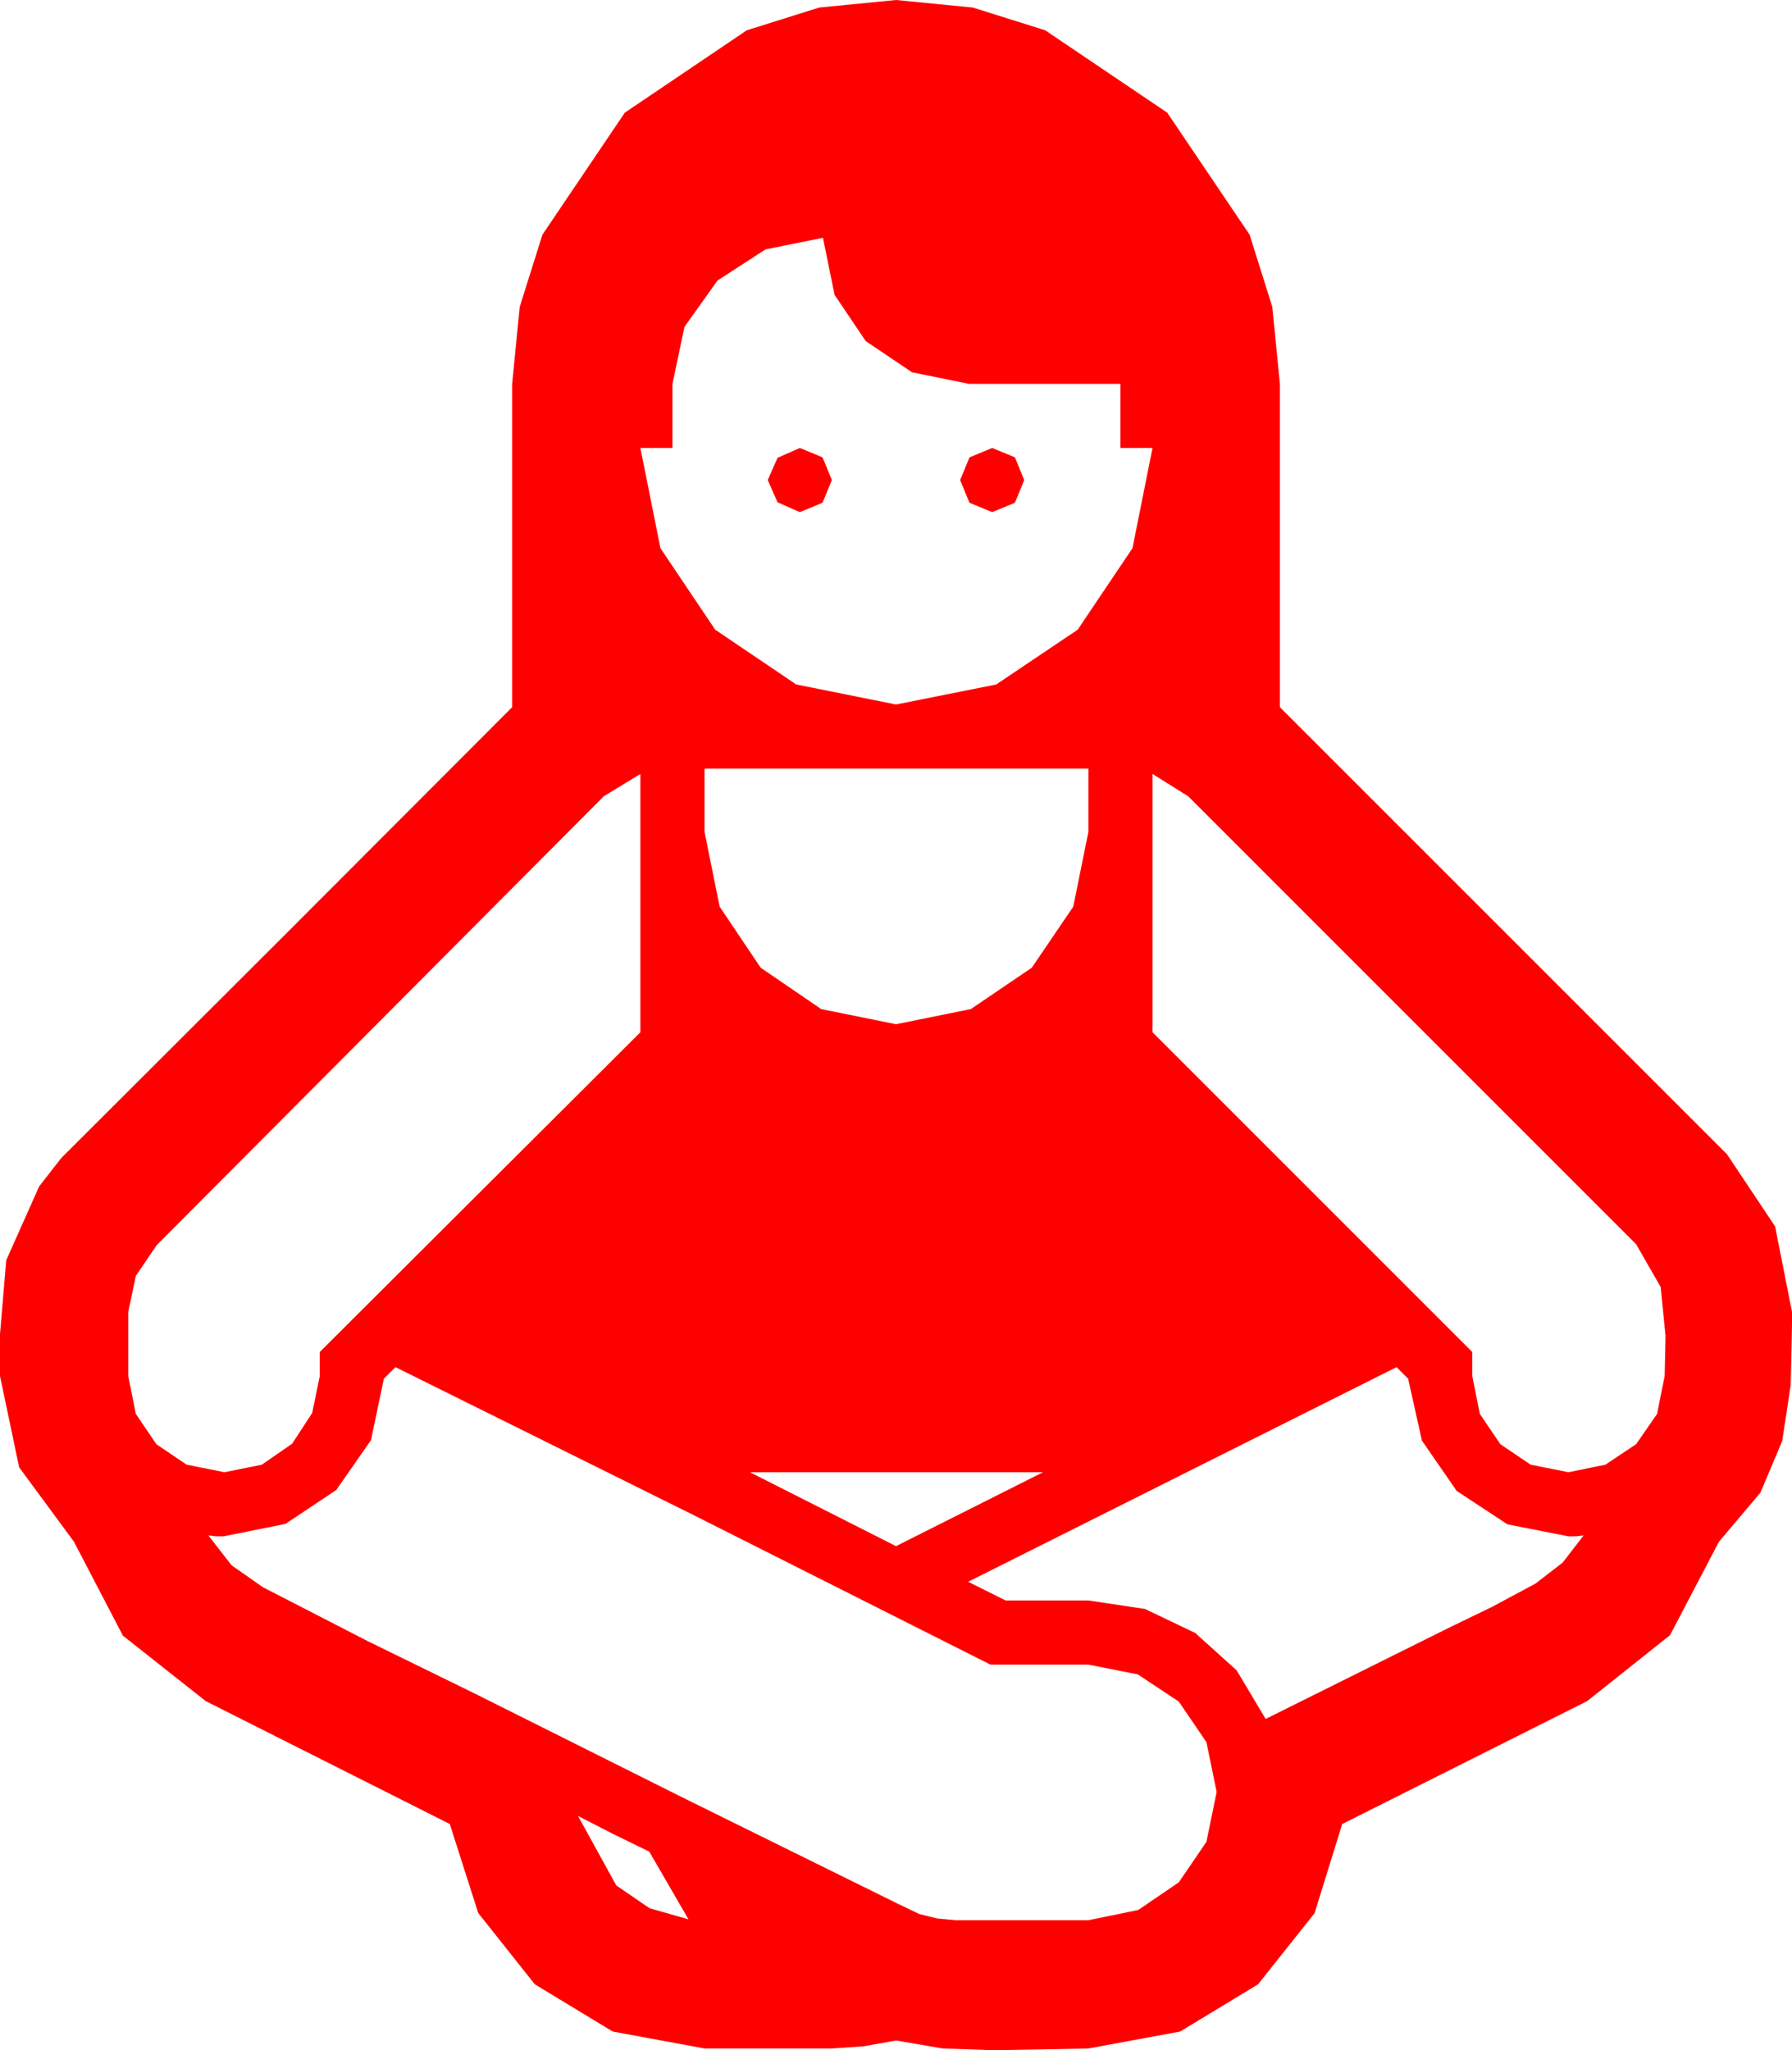 <?xml version="1.0" encoding="utf-8"?>
<!DOCTYPE svg PUBLIC "-//W3C//DTD SVG 1.1//EN" "http://www.w3.org/Graphics/SVG/1.1/DTD/svg11.dtd">
<svg width="58.945" height="67.441" xmlns="http://www.w3.org/2000/svg" xmlns:xlink="http://www.w3.org/1999/xlink" xmlns:xml="http://www.w3.org/XML/1998/namespace" version="1.1">
  <g>
    <g>
      <path style="fill:#FF0000;fill-opacity:1" d="M19.014,59.736L20.273,62.021 21.365,62.769 22.646,63.135 21.357,60.908 20.186,60.337 19.014,59.736z M24.668,48.428L29.473,50.859 34.307,48.428 24.668,48.428z M45.938,44.971L31.846,52.031 33.076,52.646 35.801,52.646 37.661,52.925 39.316,53.716 40.679,54.946 41.631,56.543 47.637,53.555 49.087,52.852 50.508,52.09 51.401,51.401 52.09,50.508 51.841,50.537 51.592,50.537 49.585,50.142 47.915,49.043 46.772,47.388 46.318,45.352 45.938,44.971z M13.008,44.971L12.627,45.352 12.202,47.373 11.06,49.014 9.39,50.127 7.354,50.537 7.119,50.537 6.855,50.508 7.617,51.489 8.643,52.207 12.085,53.979 15.586,55.693 22.529,59.165 29.502,62.607 29.868,62.783 30.234,62.959 30.82,63.105 31.436,63.164 35.801,63.164 37.441,62.827 38.774,61.919 39.683,60.586 40.02,58.945 39.683,57.305 38.774,55.972 37.427,55.078 35.801,54.756 32.578,54.756 22.808,49.834 13.008,44.971z M37.91,25.459L37.91,33.955 48.428,44.473 48.428,45.264 48.677,46.509 49.351,47.505 50.347,48.179 51.592,48.428 52.808,48.179 53.818,47.505 54.507,46.509 54.756,45.264 54.771,44.604 54.785,43.945 54.624,42.334 53.818,40.928 39.082,26.191 37.91,25.459z M21.064,25.459L19.863,26.191 5.156,40.957 4.468,41.968 4.219,43.154 4.219,45.264 4.468,46.509 5.142,47.505 6.138,48.179 7.383,48.428 8.613,48.179 9.609,47.49 10.269,46.479 10.518,45.264 10.518,44.473 15.791,39.214 21.064,33.955 21.064,25.459z M23.174,25.283L23.174,27.363 23.672,29.824 25.02,31.831 27.012,33.193 29.473,33.691 31.934,33.193 33.94,31.831 35.303,29.824 35.801,27.363 35.801,25.283 23.174,25.283z M32.637,14.736L33.384,15.044 33.691,15.791 33.384,16.538 32.637,16.846 31.89,16.538 31.582,15.791 31.89,15.044 32.637,14.736z M26.309,14.736L27.056,15.044 27.363,15.791 27.056,16.538 26.309,16.846 25.576,16.523 25.254,15.791 25.576,15.059 26.309,14.736z M27.07,7.822L25.181,8.203 23.599,9.229 22.515,10.752 22.119,12.627 22.119,14.736 21.064,14.736 21.724,18.032 23.525,20.713 26.191,22.515 29.473,23.174 32.769,22.515 35.449,20.713 37.251,18.032 37.91,14.736 36.855,14.736 36.855,12.627 31.875,12.627 30,12.246 28.477,11.221 27.451,9.697 27.07,7.822z M29.473,0L32.003,0.249 34.38,0.996 38.394,3.706 41.104,7.72 41.851,10.096 42.1,12.627 42.1,23.262 56.807,37.969 58.389,40.342 58.945,43.154 58.945,43.564 58.901,45.571 58.623,47.402 57.905,49.102 56.543,50.713 54.932,53.789 52.207,55.957 44.15,60 43.242,62.93 41.382,65.273 38.818,66.826 35.801,67.383 34.336,67.412 32.725,67.441 31.011,67.383 29.473,67.119 28.418,67.31 27.363,67.383 23.174,67.383 20.156,66.826 17.593,65.273 15.732,62.93 14.795,60 6.768,55.957 4.043,53.804 2.432,50.713 0.63,48.267 0,45.264 0,43.887 0.205,41.455 1.289,39.023 2.021,38.086 9.448,30.674 16.846,23.262 16.846,12.627 17.095,10.096 17.842,7.72 20.552,3.706 24.565,0.996 26.942,0.249 29.473,0z" />
    </g>
  </g>
</svg>